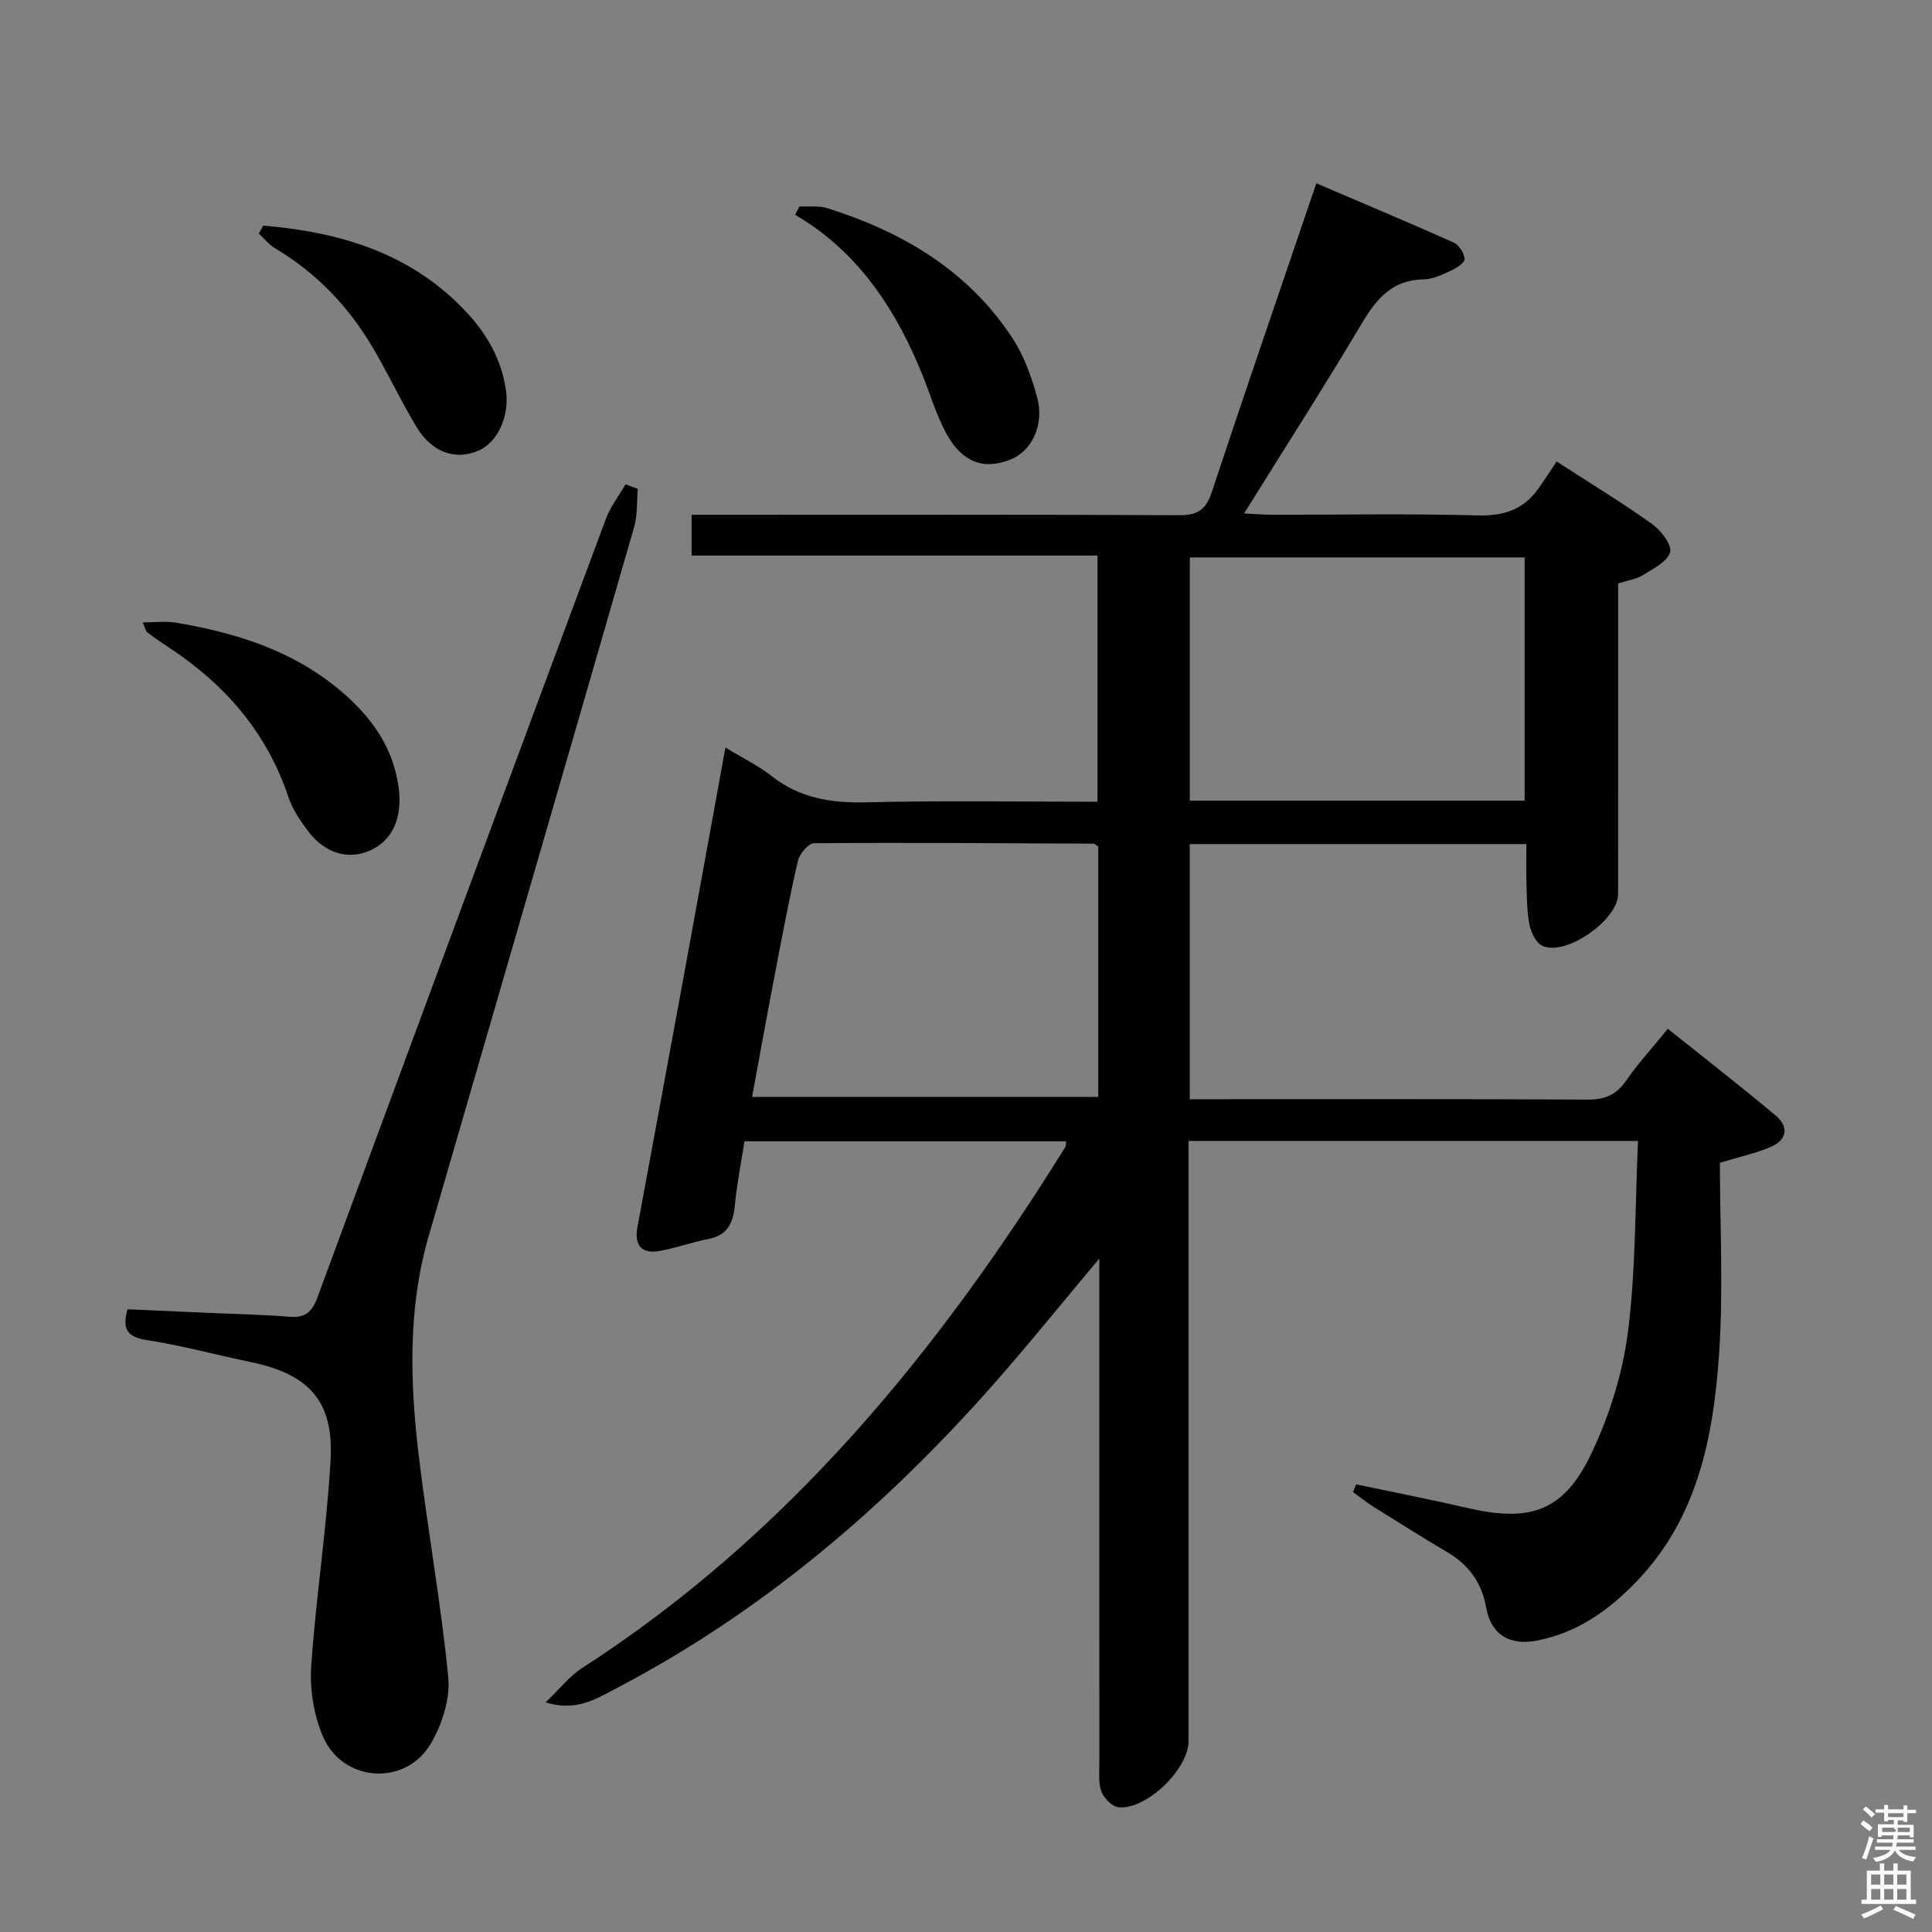 <svg enable-background="new 0 0 400 400" viewBox="0 0 400 400" xmlns="http://www.w3.org/2000/svg"><rect x="0" y="0" width="400" height="400" fill="#808080" stroke="none"/><path d="m385.2 377.6.6-.7c.6.4 1.3.9 1.9 1.5l-.6.7c-.8-.5-1.4-1-1.9-1.5zm.3 7.1c.6-1.4 1.1-2.9 1.5-4.5.3.1.6.3.9.4-.5 1.4-1 2.9-1.5 4.4zm.2-10.1.6-.6c.7.5 1.3 1.1 1.9 1.6l-.7.7c-.6-.6-1.2-1.2-1.8-1.7zm8.4-.8h.8v.9h1.8v.7h-1.8v1.8h-.8v-.3h-1.2v.9h3.3v2.6h-.8v-.4h-2.5c0 .3 0 .6-.1.8h3.4v.7h-3.5c0 .3-.1.6-.1.8h4v.7h-3.5c.7.9 1.9 1.3 3.6 1.5-.2.2-.4.5-.6.9-1.9-.3-3.2-1.1-3.8-2.3-.5 1.1-1.8 2-3.9 2.4-.2-.3-.4-.5-.6-.8 1.9-.4 3.1-.9 3.6-1.7h-3.2v-.7h3.5c.1-.2.1-.5.2-.8h-3.3v-.7h3.4c0-.2 0-.5 0-.8h-2.4v.3h-.8v-2.6h3.3v-.9h-1.2v.3h-.8v-1.8h-1.8v-.7h1.8v-.9h.8v.9h3.2zm-4.4 5.5h2.4c1-.3 0-.6 0-.9h-2.4zm1.2-3.1h3.2v-.8h-3.2zm4.4 2.2h-2.4v.9h2.5v-.9z" fill="#fafafb"/><path d="m389.2 385.8h.9v1.5h1.9v-1.5h.9v1.5h2.7v6h1.1v.9h-11.3v-.9h1.1v-6h2.7zm.2 8.7.5.8c-1.2.6-2.5 1.3-4 1.9-.2-.3-.3-.6-.6-.8 1.6-.6 3-1.3 4.1-1.9zm-2-4.3h1.9v-2.1h-1.9zm0 3.1h1.9v-2.2h-1.9zm2.7-3.1h1.9v-2.1h-1.9zm0 3.1h1.9v-2.2h-1.9zm2.4 1.3c1.4.6 2.7 1.2 4.1 1.8l-.5.9c-1.5-.7-2.8-1.4-4.1-1.9zm2.2-6.5h-1.9v2.1h1.9zm-1.9 5.2h1.9v-2.2h-1.9z" fill="#fafafb"/><g fill="#010100"><path d="m280.78 307.32c7.75 1.63 15.52 3.15 23.24 4.93 13 2.99 19.86.57 25.58-11.57 3.69-7.82 6.39-16.51 7.47-25.07 1.63-12.91 1.45-26.06 2.06-39.39-31.78 0-62.06 0-93.06 0v5.83 118.49c0 5.75-8.77 14.24-14.49 13.63-1.33-.14-3.02-1.86-3.54-3.24-.67-1.77-.43-3.93-.43-5.93-.02-32.66-.01-65.33-.01-97.99 0-1.78 0-3.56 0-6.44-7.92 9.43-14.84 18.05-22.16 26.32-22.46 25.39-47.94 47.08-78.16 62.83-4.02 2.1-8.03 4.67-14.32 2.74 2.9-2.77 4.92-5.4 7.55-7.1 42.55-27.43 73.66-65.43 100.03-107.84.15-.24.1-.61.19-1.22-22.1 0-44.14 0-66.59 0-.69 4.4-1.57 8.77-1.99 13.19-.35 3.68-1.49 6.26-5.49 7.03-3.4.66-6.7 1.87-10.11 2.48-3.75.67-5.26-1.21-4.58-4.91 3.07-16.64 6.16-33.27 9.21-49.91 2.99-16.29 5.95-32.59 9.01-49.41 3.46 2.11 6.77 3.71 9.6 5.93 5.84 4.59 12.32 5.58 19.58 5.41 15.81-.38 31.64-.12 47.85-.12 0-16.99 0-33.71 0-50.97-28.01 0-55.9 0-84.03 0 0-2.95 0-5.36 0-8.44h6.01c31.66 0 63.33-.07 94.99.09 3.81.02 5.49-1.17 6.68-4.75 7-21.11 14.24-42.15 21.66-63.97 9.67 4.14 19.11 8.09 28.44 12.27 1.11.5 2.17 2.19 2.27 3.41.06.73-1.67 1.86-2.8 2.38-1.79.83-3.75 1.8-5.64 1.83-6.51.08-9.79 3.97-12.84 9.11-7.73 12.98-15.89 25.71-24.39 39.36 2.42.11 4.13.26 5.85.26 14.17.02 28.34-.25 42.49.14 5.33.15 9.4-1.14 12.48-5.4 1.37-1.9 2.63-3.88 3.9-5.76 7.65 4.95 13.9 8.74 19.82 12.99 1.81 1.3 4.09 4.3 3.66 5.8-.57 1.97-3.5 3.4-5.62 4.73-1.35.84-3.09 1.07-5.13 1.73v9.32c0 18.33.01 36.66-.01 54.99-.01 5.38-10.88 12.96-15.68 10.71-1.31-.62-2.34-2.72-2.66-4.32-.56-2.73-.53-5.6-.63-8.42-.09-2.65-.02-5.31-.02-8.32-23.35 0-46.41 0-69.7 0v52.82h5.43c25.66 0 51.33-.07 76.99.08 3.54.02 5.88-.98 7.91-3.9 2.54-3.66 5.58-6.98 8.66-10.76 7.6 6.08 15.06 11.87 22.29 17.93 2.88 2.41 2.39 5.1-1.09 6.57-3 1.27-6.23 1.97-10.42 3.24 0 13.26.74 26.61-.19 39.84-1.19 17.04-4.46 33.71-17.02 46.8-5.76 6-12.27 10.66-20.64 12.28-5.66 1.1-9.55-1.18-10.56-6.89-.92-5.16-3.59-8.77-8.01-11.39-5.15-3.05-10.23-6.24-15.3-9.42-1.47-.92-2.83-2.03-4.24-3.05.21-.51.43-1.05.65-1.59zm-53.39-132.05c-.69-.44-.82-.6-.96-.6-19.3-.09-38.61-.24-57.91-.09-1.15.01-2.98 2.2-3.32 3.65-1.82 7.91-3.32 15.89-4.85 23.87-1.58 8.26-3.08 16.55-4.64 25h71.68c0-17.59 0-34.71 0-51.83zm88.27-9.51c0-17.07 0-33.77 0-50.35-23.35 0-46.36 0-69.32 0v50.35z"/><path d="m132.06 101.22c-.24 2.66-.05 5.44-.78 7.95-14.12 48.95-28.36 97.87-42.54 146.8-4.29 14.82-3.86 29.93-2.09 45 1.83 15.48 4.65 30.84 6.16 46.34.43 4.43-1.28 9.7-3.59 13.65-5.28 9.01-18.4 8.06-22.44-1.61-1.84-4.4-2.66-9.68-2.34-14.45.96-14.24 3.21-28.39 4-42.63.68-12.23-4.49-17.78-16.61-20.29-7.14-1.48-14.21-3.41-21.4-4.53-3.98-.62-5.23-2.14-4.02-6.38 5.59.25 11.34.5 17.09.76 5.48.24 10.97.34 16.43.79 3.23.27 4.68-.98 5.78-3.97 19.82-53.75 39.73-107.47 59.71-161.17.95-2.56 2.71-4.81 4.09-7.21.85.32 1.7.63 2.55.95z"/><path d="m29.53 128.86c2.6 0 4.79-.3 6.88.05 12.26 2.06 23.95 5.68 33.72 13.79 6.56 5.44 11.43 11.95 12.46 20.83.67 5.75-1.3 10.42-5.85 12.5-4.61 2.11-9.53.68-13.07-4.1-1.57-2.11-3.12-4.4-3.94-6.86-4.46-13.38-13.1-23.34-24.7-30.97-1.53-1.01-3.04-2.04-4.49-3.15-.36-.24-.44-.83-1.01-2.09z"/><path d="m165.52 42.75c1.92.09 3.97-.22 5.74.34 15.61 4.91 29.19 12.92 38.35 26.91 2.39 3.65 3.96 8 5.11 12.25 1.56 5.78-1.11 11.19-5.62 12.94-5.48 2.14-9.95.53-13.21-5.51-2.11-3.9-3.35-8.25-5.04-12.38-5.06-12.36-11.98-23.32-23.29-30.99-.96-.65-1.96-1.24-2.95-1.85.31-.58.61-1.15.91-1.71z"/><path d="m54.5 46.71c15.93 1.34 30.66 5.68 42.1 17.95 4.26 4.57 7.26 9.81 8.16 16.19.74 5.29-1.68 10.83-5.9 12.54-4.73 1.91-9.47.24-12.66-5.04-3.25-5.39-5.9-11.14-9.12-16.55-5-8.42-11.62-15.34-20.12-20.39-1.28-.76-2.26-2.03-3.38-3.06.32-.55.62-1.1.92-1.64z"/></g></svg>